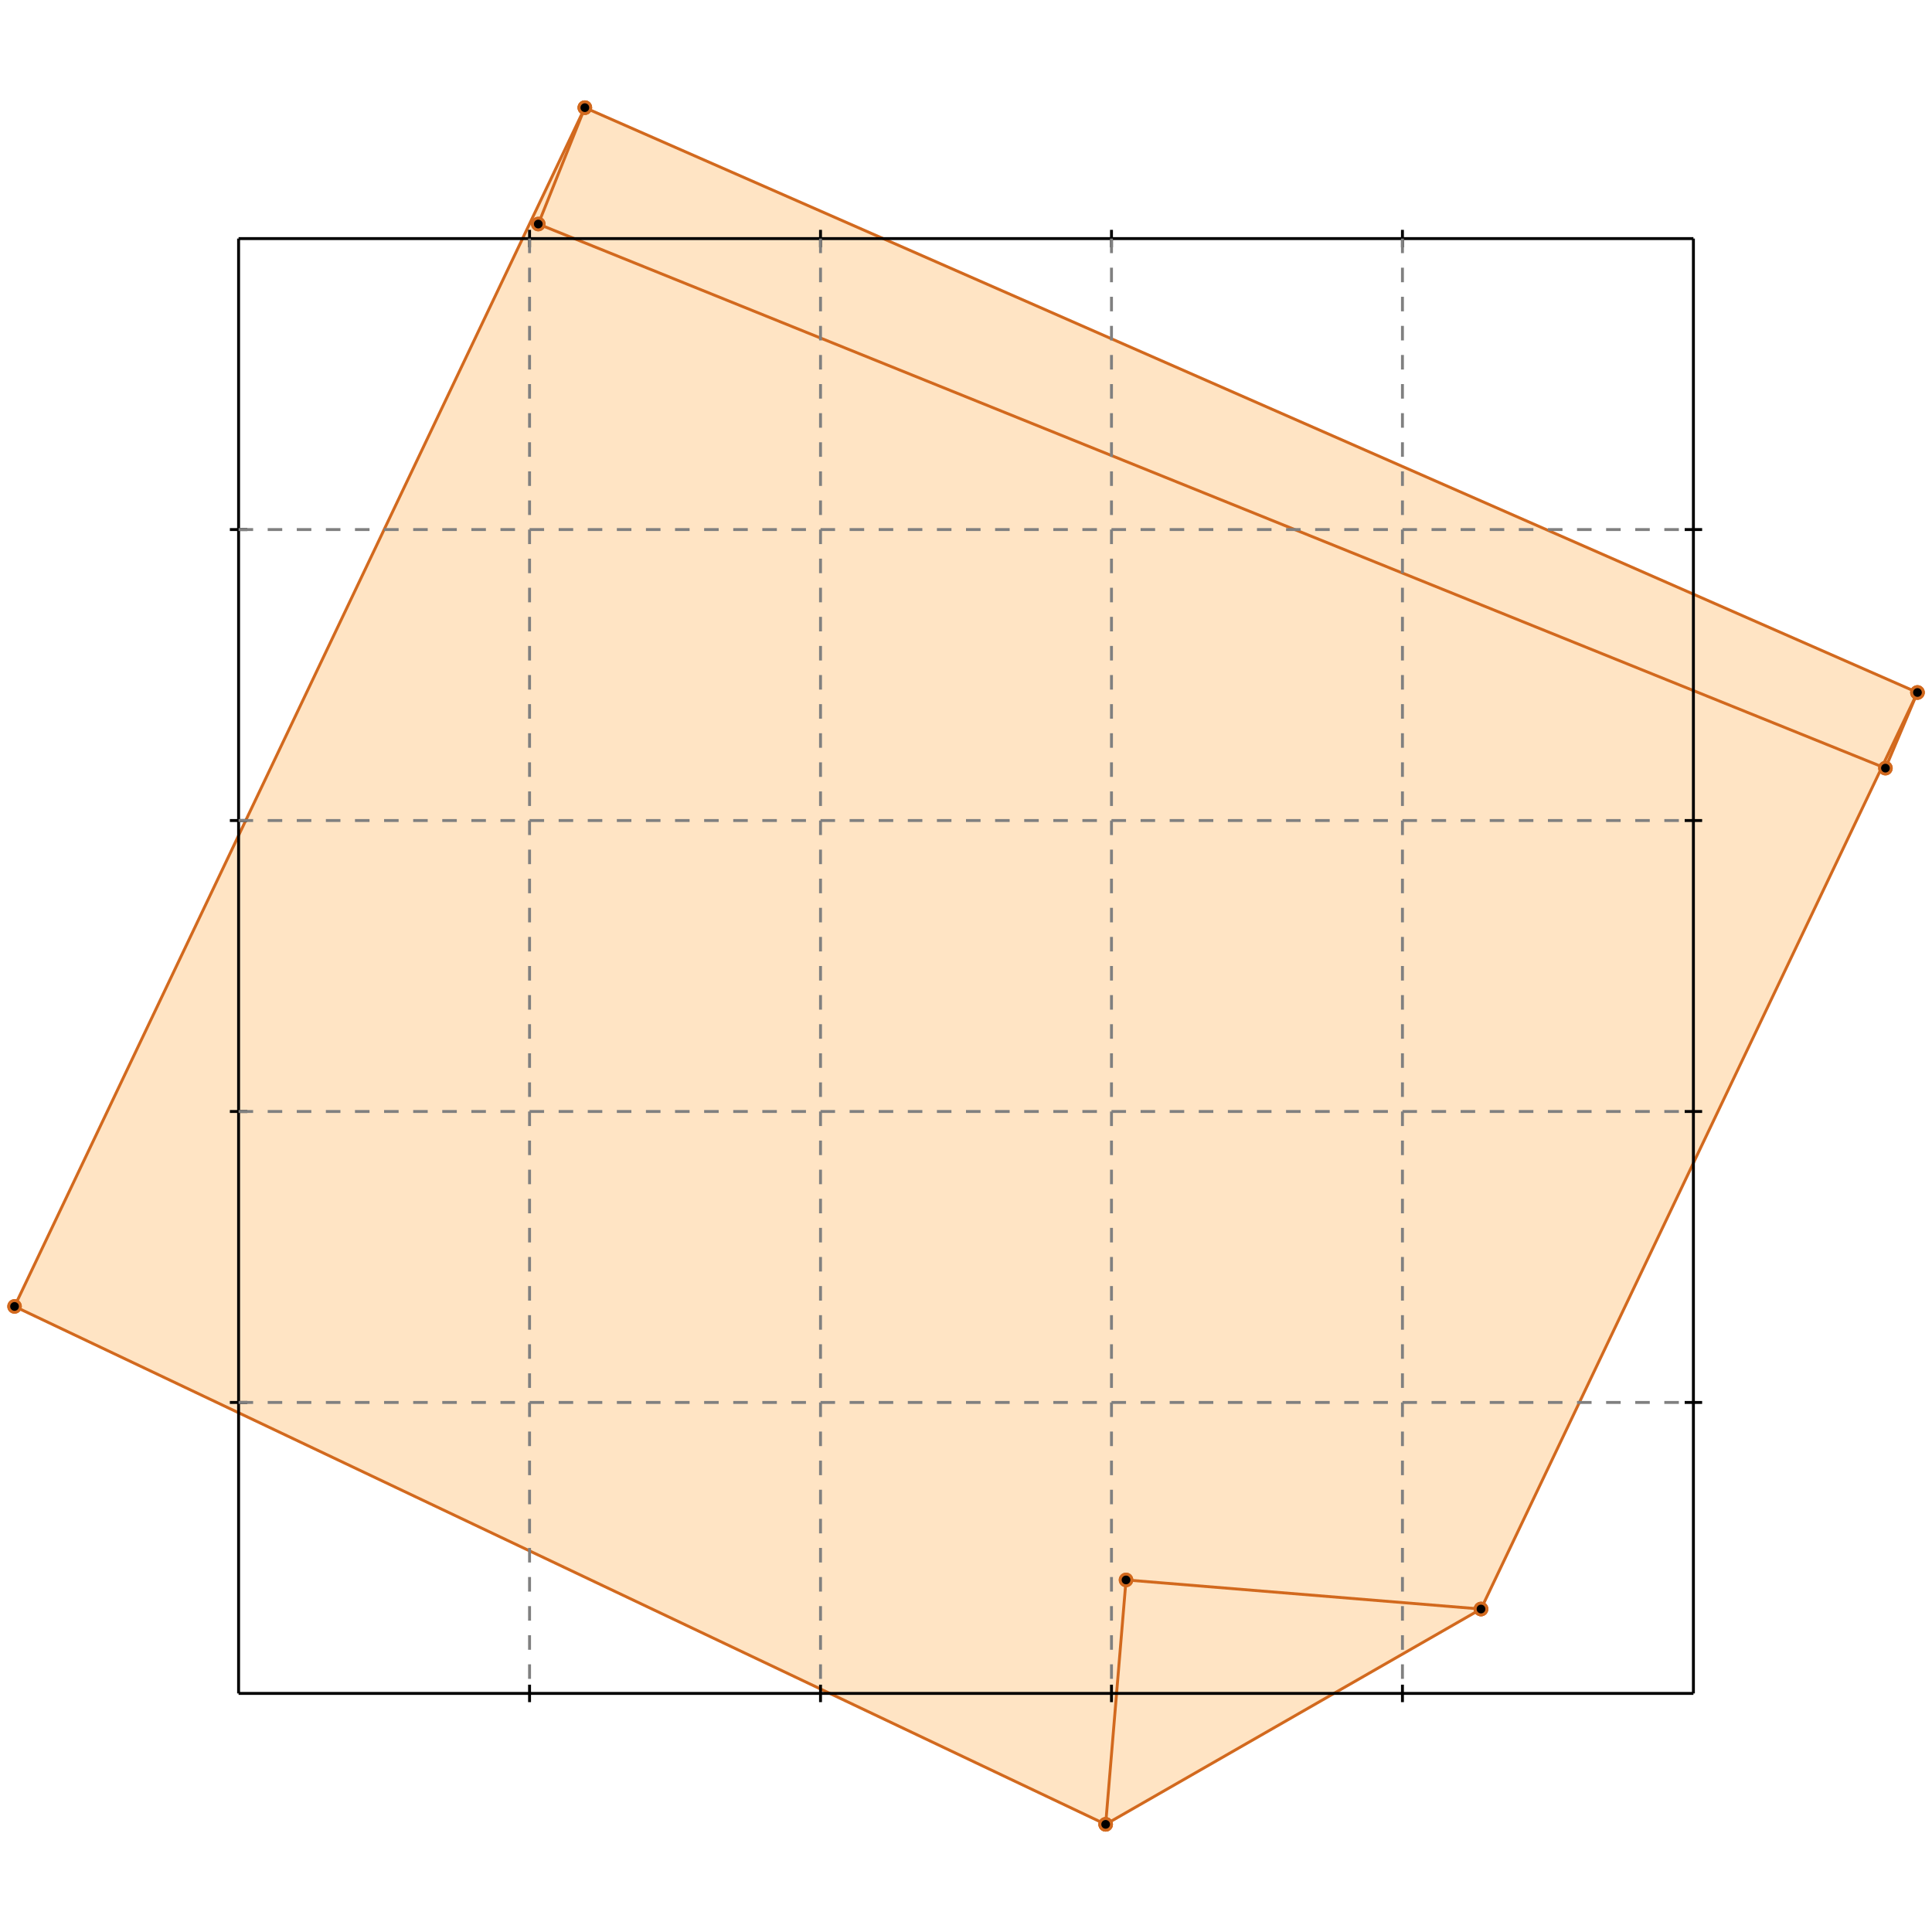 <?xml version="1.0" standalone="no"?>
<!DOCTYPE svg PUBLIC "-//W3C//DTD SVG 1.1//EN" 
  "http://www.w3.org/Graphics/SVG/1.1/DTD/svg11.dtd">
<svg width="664" height="664" version="1.1" id="toplevel"
    xmlns="http://www.w3.org/2000/svg"
    xmlns:xlink="http://www.w3.org/1999/xlink">
  <polygon points="380,627 509,553 647,264 648,264 659,238 201,37 5,449"
           fill="bisque"/>
  <g stroke="chocolate" stroke-width="1">
    <line x1="380" y1="627" x2="5" y2="449"/>
    <circle cx="380" cy="627" r="2"/>
    <circle cx="5" cy="449" r="2"/>
  </g>
  <g stroke="chocolate" stroke-width="1">
    <line x1="380" y1="627" x2="387" y2="543"/>
    <circle cx="380" cy="627" r="2"/>
    <circle cx="387" cy="543" r="2"/>
  </g>
  <g stroke="chocolate" stroke-width="1">
    <line x1="648" y1="264" x2="659" y2="238"/>
    <circle cx="648" cy="264" r="2"/>
    <circle cx="659" cy="238" r="2"/>
  </g>
  <g stroke="chocolate" stroke-width="1">
    <line x1="509" y1="553" x2="659" y2="238"/>
    <circle cx="509" cy="553" r="2"/>
    <circle cx="659" cy="238" r="2"/>
  </g>
  <g stroke="chocolate" stroke-width="1">
    <line x1="509" y1="553" x2="387" y2="543"/>
    <circle cx="509" cy="553" r="2"/>
    <circle cx="387" cy="543" r="2"/>
  </g>
  <g stroke="chocolate" stroke-width="1">
    <line x1="659" y1="238" x2="201" y2="37"/>
    <circle cx="659" cy="238" r="2"/>
    <circle cx="201" cy="37" r="2"/>
  </g>
  <g stroke="chocolate" stroke-width="1">
    <line x1="648" y1="264" x2="185" y2="77"/>
    <circle cx="648" cy="264" r="2"/>
    <circle cx="185" cy="77" r="2"/>
  </g>
  <g stroke="chocolate" stroke-width="1">
    <line x1="185" y1="77" x2="201" y2="37"/>
    <circle cx="185" cy="77" r="2"/>
    <circle cx="201" cy="37" r="2"/>
  </g>
  <g stroke="chocolate" stroke-width="1">
    <line x1="5" y1="449" x2="201" y2="37"/>
    <circle cx="5" cy="449" r="2"/>
    <circle cx="201" cy="37" r="2"/>
  </g>
  <g stroke="chocolate" stroke-width="1">
    <line x1="380" y1="627" x2="509" y2="553"/>
    <circle cx="380" cy="627" r="2"/>
    <circle cx="509" cy="553" r="2"/>
  </g>
  <g stroke="black" stroke-width="1">
    <line x1="82" y1="82" x2="582" y2="82"/>
    <line x1="82" y1="82" x2="82" y2="582"/>
    <line x1="582" y1="582" x2="82" y2="582"/>
    <line x1="582" y1="582" x2="582" y2="82"/>
    <line x1="182" y1="79" x2="182" y2="85"/>
    <line x1="79" y1="182" x2="85" y2="182"/>
    <line x1="182" y1="579" x2="182" y2="585"/>
    <line x1="579" y1="182" x2="585" y2="182"/>
    <line x1="282" y1="79" x2="282" y2="85"/>
    <line x1="79" y1="282" x2="85" y2="282"/>
    <line x1="282" y1="579" x2="282" y2="585"/>
    <line x1="579" y1="282" x2="585" y2="282"/>
    <line x1="382" y1="79" x2="382" y2="85"/>
    <line x1="79" y1="382" x2="85" y2="382"/>
    <line x1="382" y1="579" x2="382" y2="585"/>
    <line x1="579" y1="382" x2="585" y2="382"/>
    <line x1="482" y1="79" x2="482" y2="85"/>
    <line x1="79" y1="482" x2="85" y2="482"/>
    <line x1="482" y1="579" x2="482" y2="585"/>
    <line x1="579" y1="482" x2="585" y2="482"/>
  </g>
  <g stroke="gray" stroke-width="1" stroke-dasharray="5,5">
    <line x1="182" y1="82" x2="182" y2="582"/>
    <line x1="82" y1="182" x2="582" y2="182"/>
    <line x1="282" y1="82" x2="282" y2="582"/>
    <line x1="82" y1="282" x2="582" y2="282"/>
    <line x1="382" y1="82" x2="382" y2="582"/>
    <line x1="82" y1="382" x2="582" y2="382"/>
    <line x1="482" y1="82" x2="482" y2="582"/>
    <line x1="82" y1="482" x2="582" y2="482"/>
  </g>
</svg>
